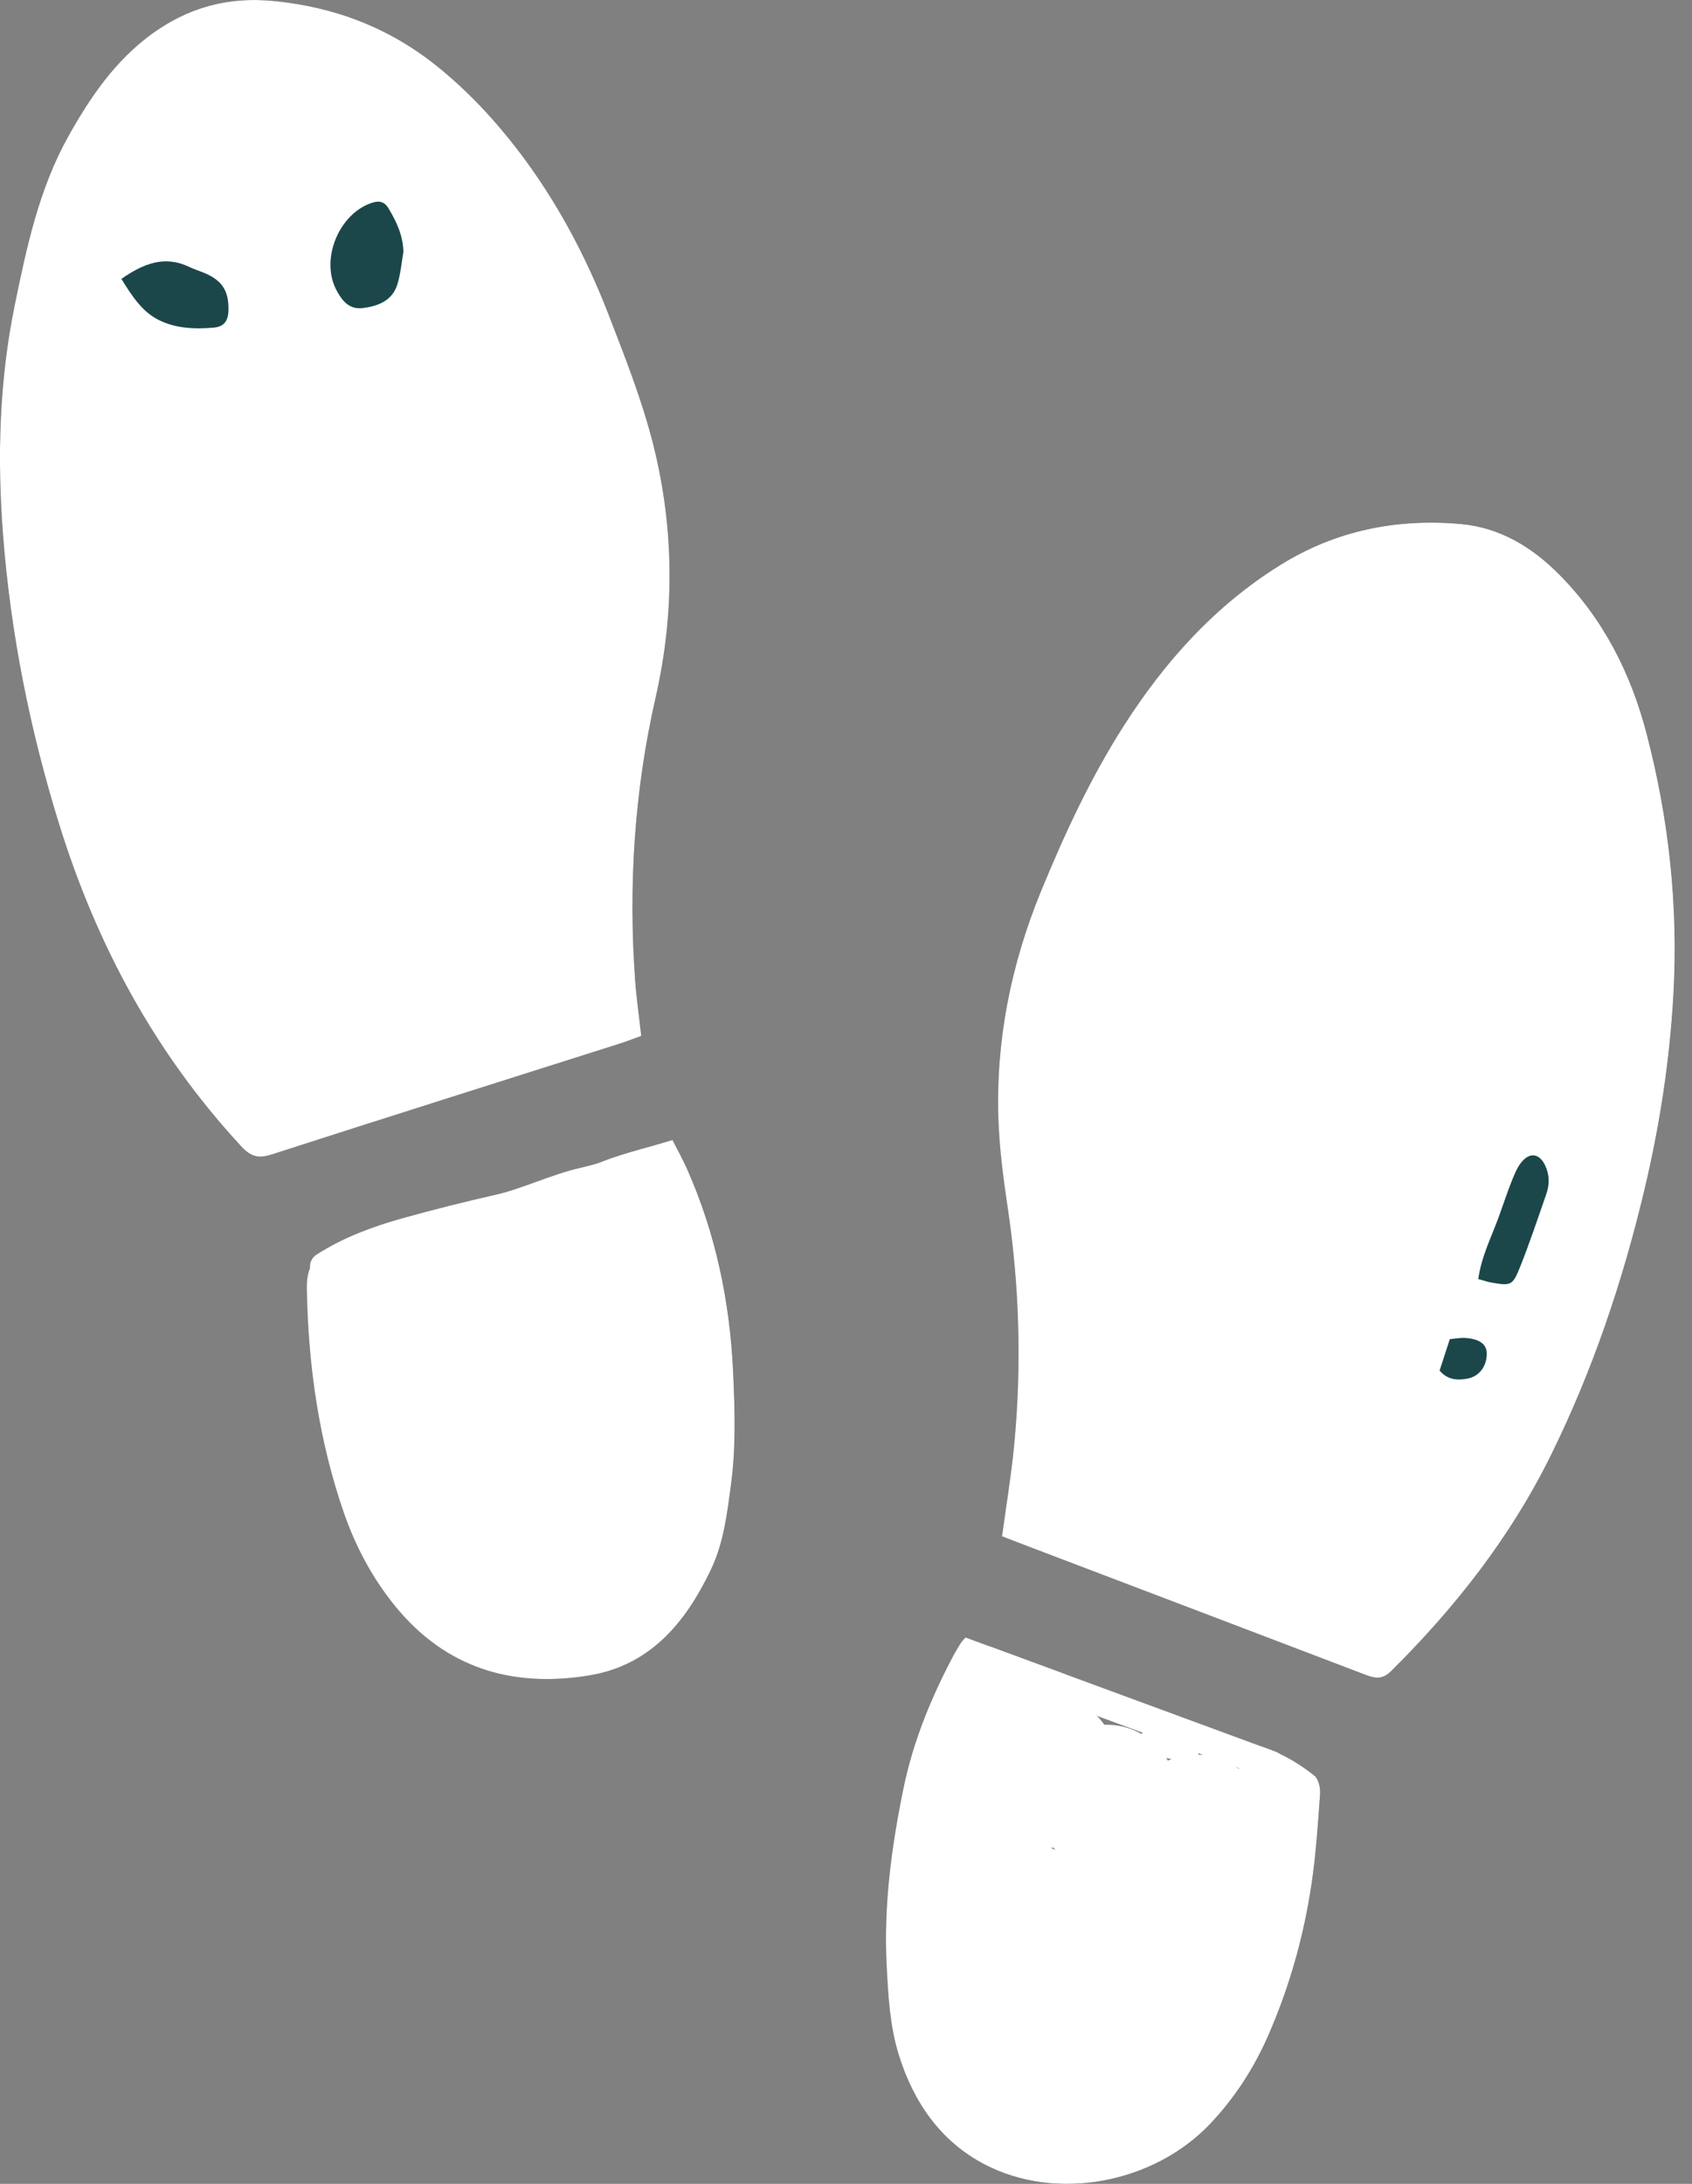 <svg width="31" height="40" viewBox="0 0 31 40" fill="none" xmlns="http://www.w3.org/2000/svg">
<rect x="0" y="0" width="31" height="40" fill="#808080" stroke="none"/>
<g clip-path="url(#clip0_297_2803)">
<path d="M18.359 28.138C18.568 28.218 18.767 28.296 18.966 28.372C20.979 29.137 22.992 29.901 25.003 30.67C25.183 30.739 25.322 30.774 25.487 30.61C26.665 29.442 27.676 28.154 28.414 26.659C29.183 25.104 29.73 23.474 30.131 21.788C30.411 20.61 30.594 19.419 30.662 18.212C30.752 16.601 30.581 15.011 30.174 13.451C29.884 12.342 29.381 11.339 28.566 10.519C28.07 10.02 27.479 9.66 26.765 9.597C25.587 9.493 24.471 9.719 23.458 10.348C22.257 11.096 21.336 12.123 20.582 13.307C19.974 14.261 19.501 15.284 19.073 16.328C18.523 17.672 18.242 19.067 18.295 20.519C18.314 21.048 18.383 21.577 18.461 22.1C18.681 23.559 18.722 25.022 18.58 26.489C18.528 27.026 18.438 27.56 18.361 28.138H18.359ZM11.749 18.974C11.708 18.607 11.661 18.283 11.637 17.958C11.51 16.213 11.623 14.482 12.012 12.776C12.365 11.226 12.353 9.679 11.97 8.149C11.765 7.332 11.451 6.539 11.146 5.752C10.733 4.686 10.199 3.681 9.503 2.769C9.062 2.192 8.569 1.665 8.005 1.211C7.129 0.506 6.128 0.125 5.002 0.017C4.168 -0.064 3.441 0.14 2.777 0.625C2.105 1.115 1.65 1.784 1.251 2.498C0.714 3.459 0.488 4.524 0.271 5.583C-0.015 6.97 -0.053 8.382 0.055 9.794C0.193 11.6 0.547 13.366 1.084 15.096C1.77 17.305 2.842 19.293 4.421 20.997C4.592 21.181 4.732 21.224 4.972 21.146C7.097 20.461 9.226 19.791 11.354 19.114C11.481 19.074 11.605 19.024 11.749 18.973V18.974ZM7.601 22.357C7.309 22.376 6.536 22.648 6.096 22.84C5.745 22.993 5.616 23.223 5.622 23.6C5.647 25.01 5.842 26.388 6.306 27.722C6.52 28.335 6.823 28.901 7.232 29.405C8.162 30.555 9.392 30.919 10.803 30.684C11.922 30.499 12.569 29.711 13.029 28.743C13.264 28.248 13.326 27.705 13.397 27.168C13.486 26.496 13.464 25.819 13.434 25.143C13.375 23.844 13.117 22.593 12.586 21.403C12.509 21.231 12.416 21.066 12.322 20.879C11.799 21.041 11.287 21.145 10.792 21.379C10.993 21.818 11.131 22.233 11.129 22.68C11.126 23.435 10.844 24.033 10.15 24.243C9.81 24.346 9.437 24.421 9.087 24.396C8.338 24.344 8.079 24.201 7.81 23.377C7.703 23.05 7.67 22.699 7.603 22.356L7.601 22.357ZM19.522 30.667C18.884 30.433 18.286 30.212 17.689 29.992C17.648 30.04 17.623 30.063 17.606 30.091C17.558 30.168 17.509 30.244 17.467 30.324C17.059 31.095 16.73 31.898 16.554 32.754C16.333 33.826 16.187 34.907 16.246 36.008C16.275 36.56 16.303 37.108 16.468 37.641C16.736 38.508 17.235 39.222 18.033 39.64C19.363 40.337 21.146 39.987 22.177 38.897C22.623 38.425 22.971 37.888 23.232 37.294C23.624 36.4 23.888 35.468 24.031 34.505C24.111 33.96 24.147 33.407 24.186 32.857C24.193 32.746 24.158 32.585 24.082 32.524C23.722 32.236 23.32 32.023 22.858 31.924C22.767 32.18 22.698 32.419 22.599 32.644C22.358 33.196 22.043 33.675 21.391 33.804C21.204 33.842 21.023 33.911 20.836 33.95C20.434 34.033 20.028 34.03 19.625 33.964C19.17 33.889 18.831 33.611 18.778 33.251C18.704 32.757 18.752 32.267 18.868 31.783C18.969 31.366 19.231 31.041 19.523 30.668L19.522 30.667Z" fill="#1C474A"/>
<path d="M18.359 28.138C18.438 27.56 18.526 27.027 18.579 26.489C18.721 25.022 18.679 23.56 18.46 22.101C18.381 21.576 18.313 21.048 18.293 20.519C18.241 19.068 18.521 17.672 19.071 16.329C19.5 15.284 19.973 14.261 20.581 13.307C21.335 12.123 22.256 11.096 23.457 10.349C24.469 9.719 25.586 9.493 26.763 9.598C27.477 9.661 28.069 10.02 28.564 10.519C29.38 11.339 29.884 12.343 30.172 13.451C30.579 15.012 30.75 16.601 30.66 18.213C30.593 19.42 30.41 20.61 30.13 21.788C29.729 23.474 29.181 25.104 28.413 26.659C27.675 28.154 26.664 29.442 25.486 30.61C25.32 30.774 25.182 30.739 25.002 30.67C22.99 29.901 20.977 29.138 18.965 28.372C18.766 28.297 18.567 28.219 18.357 28.138H18.359ZM27.084 23.427C27.183 23.454 27.246 23.477 27.311 23.489C27.681 23.554 27.711 23.552 27.849 23.209C28.024 22.77 28.174 22.321 28.329 21.875C28.391 21.7 28.393 21.524 28.311 21.349C28.213 21.14 28.047 21.096 27.893 21.266C27.806 21.362 27.753 21.494 27.703 21.617C27.616 21.836 27.542 22.06 27.462 22.282C27.33 22.649 27.145 22.999 27.084 23.428V23.427ZM26.376 25.105C26.526 25.277 26.7 25.284 26.881 25.252C27.099 25.214 27.239 25.03 27.24 24.795C27.24 24.626 27.115 24.526 26.857 24.507C26.761 24.499 26.663 24.52 26.563 24.527C26.495 24.737 26.434 24.925 26.375 25.105H26.376Z" fill="white"/>
<path d="M11.749 18.974C11.605 19.025 11.481 19.075 11.354 19.115C9.227 19.791 7.097 20.462 4.972 21.147C4.732 21.225 4.592 21.182 4.421 20.998C2.842 19.293 1.77 17.306 1.084 15.097C0.547 13.367 0.194 11.6 0.055 9.794C-0.053 8.382 -0.015 6.971 0.271 5.583C0.488 4.525 0.714 3.46 1.251 2.498C1.65 1.784 2.105 1.116 2.777 0.625C3.441 0.141 4.167 -0.063 5.002 0.017C6.128 0.125 7.129 0.507 8.005 1.211C8.569 1.665 9.062 2.192 9.503 2.769C10.199 3.682 10.733 4.687 11.146 5.752C11.451 6.54 11.765 7.332 11.97 8.149C12.353 9.679 12.365 11.227 12.012 12.776C11.623 14.482 11.511 16.213 11.637 17.958C11.661 18.284 11.708 18.608 11.749 18.974ZM7.391 4.615C7.385 4.317 7.267 4.064 7.12 3.819C7.04 3.685 6.94 3.672 6.805 3.718C6.208 3.92 5.87 4.747 6.159 5.304C6.264 5.505 6.393 5.675 6.651 5.642C6.932 5.606 7.188 5.507 7.281 5.208C7.34 5.017 7.356 4.812 7.391 4.614L7.391 4.615ZM2.224 5.108C2.416 5.42 2.597 5.697 2.889 5.851C3.205 6.017 3.562 6.031 3.913 6.001C4.104 5.985 4.181 5.88 4.186 5.683C4.194 5.329 4.07 5.136 3.745 5C3.651 4.961 3.554 4.931 3.463 4.887C3.017 4.676 2.636 4.822 2.224 5.108H2.224Z" fill="white"/>
<path d="M7.602 22.357C7.669 22.7 7.703 23.051 7.809 23.378C8.078 24.202 8.337 24.345 9.086 24.397C9.436 24.421 9.809 24.347 10.149 24.244C10.842 24.034 11.125 23.436 11.128 22.681C11.13 22.233 10.992 21.819 10.791 21.38C11.285 21.146 11.797 21.043 12.321 20.88C12.416 21.067 12.508 21.232 12.585 21.404C13.115 22.595 13.374 23.846 13.433 25.144C13.463 25.82 13.485 26.497 13.396 27.169C13.325 27.705 13.263 28.249 13.028 28.744C12.568 29.711 11.921 30.5 10.802 30.686C9.39 30.92 8.161 30.557 7.231 29.407C6.822 28.902 6.519 28.335 6.305 27.723C5.841 26.389 5.646 25.011 5.621 23.601C5.615 23.224 5.744 22.994 6.095 22.841C6.535 22.649 7.308 22.378 7.6 22.358L7.602 22.357Z" fill="white"/>
<path d="M19.522 30.667C19.23 31.041 18.969 31.366 18.868 31.783C18.751 32.267 18.704 32.757 18.777 33.25C18.831 33.61 19.17 33.889 19.624 33.963C20.027 34.029 20.434 34.032 20.836 33.95C21.023 33.911 21.204 33.842 21.391 33.804C22.043 33.675 22.358 33.196 22.599 32.644C22.698 32.418 22.767 32.18 22.857 31.923C23.32 32.022 23.721 32.236 24.081 32.523C24.158 32.585 24.194 32.746 24.186 32.857C24.147 33.407 24.111 33.96 24.03 34.505C23.887 35.468 23.624 36.4 23.231 37.294C22.97 37.888 22.622 38.425 22.176 38.897C21.145 39.987 19.362 40.337 18.033 39.64C17.235 39.222 16.737 38.507 16.468 37.641C16.302 37.108 16.274 36.56 16.245 36.008C16.187 34.907 16.333 33.826 16.553 32.754C16.729 31.898 17.059 31.095 17.467 30.324C17.509 30.244 17.558 30.168 17.605 30.091C17.623 30.063 17.648 30.04 17.689 29.992C18.286 30.212 18.884 30.432 19.522 30.667L19.522 30.667Z" fill="white"/>
<path d="M5.937 23.198C6.404 22.898 6.916 22.71 7.444 22.562C8.006 22.405 8.571 22.264 9.144 22.134C9.633 22.024 10.2 21.752 10.685 21.644C11.051 21.562 11.409 21.421 11.781 21.37C11.845 21.361 12.009 21.717 12.042 21.652" stroke="white" stroke-width="0.515" stroke-linecap="round"/>
<path d="M7.72 23.14C8.246 23.123 8.717 22.782 9.199 22.612C9.52 22.499 9.845 22.446 10.176 22.374C10.265 22.354 10.343 22.32 10.433 22.303C10.611 22.269 10.784 22.171 10.96 22.146C10.991 22.141 11.119 22.11 11.111 22.066C11.103 22.023 9.22 22.555 9.057 22.6C8.697 22.701 8.365 22.839 8.017 22.966C7.972 22.983 7.478 23.101 7.486 23.067C7.508 22.97 7.796 22.925 7.857 22.909C8.574 22.712 9.305 22.573 10.029 22.408C10.361 22.332 11.353 22.091 11.026 22.186C9.982 22.489 8.943 22.781 7.956 23.244C7.761 23.335 7.566 23.424 7.369 23.511C7.171 23.598 7.784 23.384 7.993 23.326C8.808 23.102 9.631 22.9 10.447 22.686C10.981 22.545 9.394 23.019 8.876 23.21C8.545 23.331 8.209 23.46 7.892 23.614C7.866 23.627 7.789 23.667 7.817 23.658C7.934 23.623 8.048 23.578 8.165 23.541C8.854 23.318 9.553 23.13 10.247 22.923C10.547 22.833 10.843 22.733 11.14 22.633C11.241 22.599 11.365 22.539 11.474 22.527C11.592 22.514 11.255 22.617 11.144 22.661C10.575 22.888 9.995 23.09 9.418 23.298C8.89 23.489 8.362 23.709 7.817 23.848C7.712 23.875 7.606 23.899 7.501 23.927C7.491 23.93 7.436 23.937 7.427 23.946C7.419 23.955 7.45 23.946 7.462 23.945C7.631 23.936 7.8 23.919 7.969 23.901C8.941 23.8 9.92 23.647 10.866 23.395C11.186 23.31 11.502 23.212 11.819 23.116C11.867 23.101 11.996 23.083 11.864 23.112C10.826 23.345 9.792 23.569 8.775 23.88C8.665 23.914 8.509 23.941 8.412 24.006C8.403 24.012 8.411 24.009 8.419 24.009C8.48 24.012 8.541 24.022 8.602 24.029C9.034 24.08 9.467 24.1 9.902 24.077C10.282 24.057 10.634 23.961 11 23.869C11.037 23.86 11.231 23.831 11.086 23.836C10.862 23.843 10.638 23.883 10.417 23.922C9.969 24 9.522 24.084 9.076 24.174C8.858 24.218 8.638 24.261 8.427 24.332C8.402 24.34 8.347 24.341 8.406 24.341C9.014 24.341 9.617 24.258 10.223 24.218C10.241 24.217 10.469 24.212 10.345 24.216C9.896 24.231 9.447 24.256 8.997 24.269C8.719 24.277 8.442 24.278 8.165 24.278C7.974 24.278 8.322 24.266 8.338 24.266C8.905 24.249 9.471 24.244 10.036 24.188C10.333 24.158 10.627 24.11 10.913 24.026C11.049 23.987 11.196 23.943 11.308 23.852C11.53 23.669 11.295 23.439 11.248 23.239C11.214 23.093 11.437 22.977 11.557 22.951C11.59 22.943 11.356 22.968 11.331 22.974C11.026 23.037 10.726 23.119 10.423 23.188" stroke="white" stroke-width="0.515" stroke-linecap="round"/>
<path d="M18.082 30.411L23.288 32.329" stroke="white" stroke-width="0.515" stroke-linecap="round"/>
<path d="M19.178 32.329C19.186 32.409 19.262 32.481 19.262 32.557" stroke="white" stroke-width="2.574" stroke-linecap="round"/>
<path d="M20.274 32.877C20.281 32.957 20.358 33.029 20.358 33.105" stroke="white" stroke-width="2.574" stroke-linecap="round"/>
<path d="M21.918 33.425C21.925 33.505 22.002 33.576 22.002 33.653" stroke="white" stroke-width="2.574" stroke-linecap="round"/>
<path d="M21.138 31.891C21.23 31.891 21.317 31.925 21.406 31.945C21.456 31.956 21.54 31.965 21.583 31.999C21.618 32.027 21.681 32.041 21.703 32.083" stroke="white" stroke-width="0.515" stroke-linecap="round"/>
</g>
<defs>
<clipPath id="clip0_297_2803">
<rect width="30.685" height="40" fill="white"/>
</clipPath>
</defs>
</svg>
